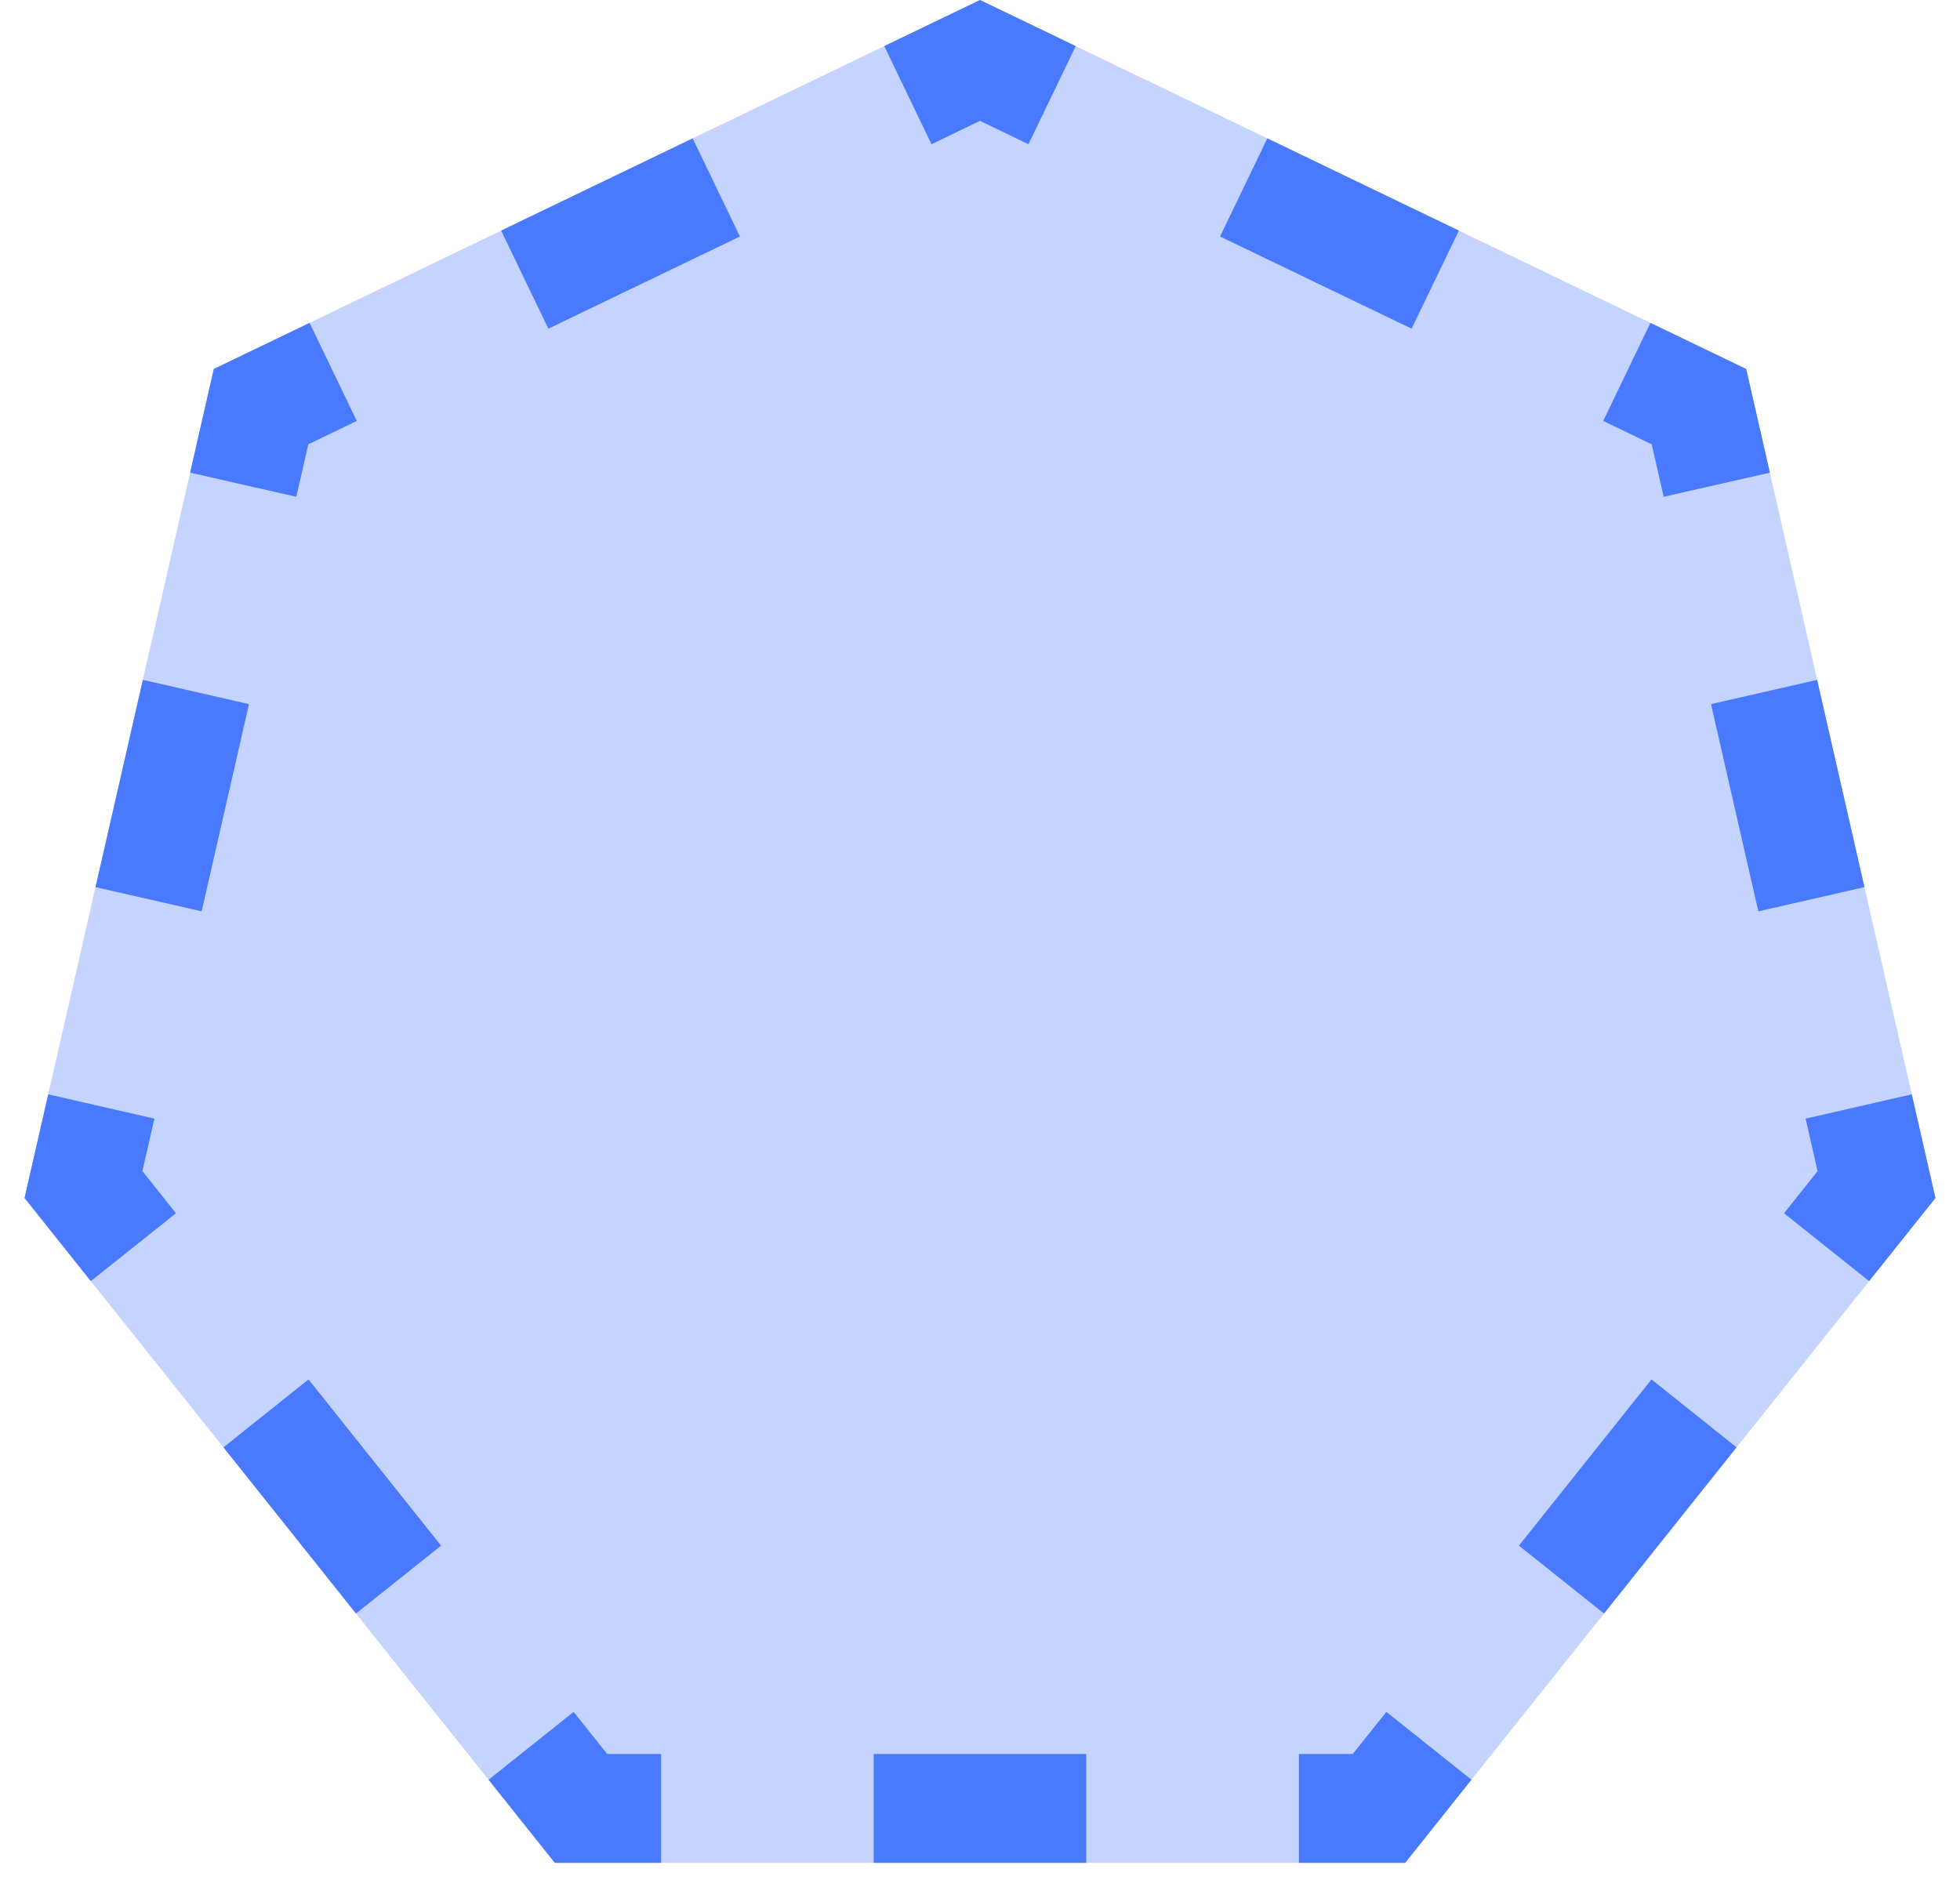 <svg width="27" height="26" viewBox="0 0 27 26" fill="none" xmlns="http://www.w3.org/2000/svg">
<path d="M13.5 0L24.055 5.083L26.662 16.504L19.357 25.663H7.643L0.338 16.504L2.945 5.083L13.5 0Z" fill="#4879FF" fill-opacity="0.32"/>
<path fill-rule="evenodd" clip-rule="evenodd" d="M14.819 0.635L13.5 0L12.181 0.635L12.832 1.987L13.5 1.665L14.168 1.987L14.819 0.635ZM9.542 1.906L10.193 3.258L7.554 4.528L6.903 3.177L9.542 1.906ZM4.265 4.448L4.915 5.799L4.247 6.121L4.082 6.844L2.619 6.511L2.945 5.083L4.265 4.448ZM1.968 9.366L3.43 9.7L2.778 12.555L1.316 12.221L1.968 9.366ZM0.664 15.076L2.127 15.41L1.962 16.134L2.424 16.714L1.251 17.649L0.338 16.504L0.664 15.076ZM3.078 19.939L4.25 19.003L6.076 21.293L4.904 22.228L3.078 19.939ZM17.893 25.663V24.163H18.635L19.098 23.583L20.27 24.518L19.357 25.663H17.893ZM22.096 22.228L20.924 21.293L22.75 19.003L23.922 19.939L22.096 22.228ZM25.748 17.649L24.576 16.714L25.038 16.134L24.873 15.41L26.336 15.076L26.662 16.504L25.748 17.649ZM25.684 12.221L24.222 12.555L23.57 9.7L25.032 9.366L25.684 12.221ZM24.381 6.511L22.918 6.844L22.753 6.121L22.085 5.799L22.735 4.448L24.055 5.083L24.381 6.511ZM20.097 3.177L19.446 4.528L16.807 3.258L17.458 1.906L20.097 3.177ZM14.964 25.663V24.163H12.036V25.663H14.964ZM9.107 25.663V24.163H8.365L7.902 23.583L6.73 24.518L7.643 25.663H9.107Z" fill="#4879FF"/>
</svg>
